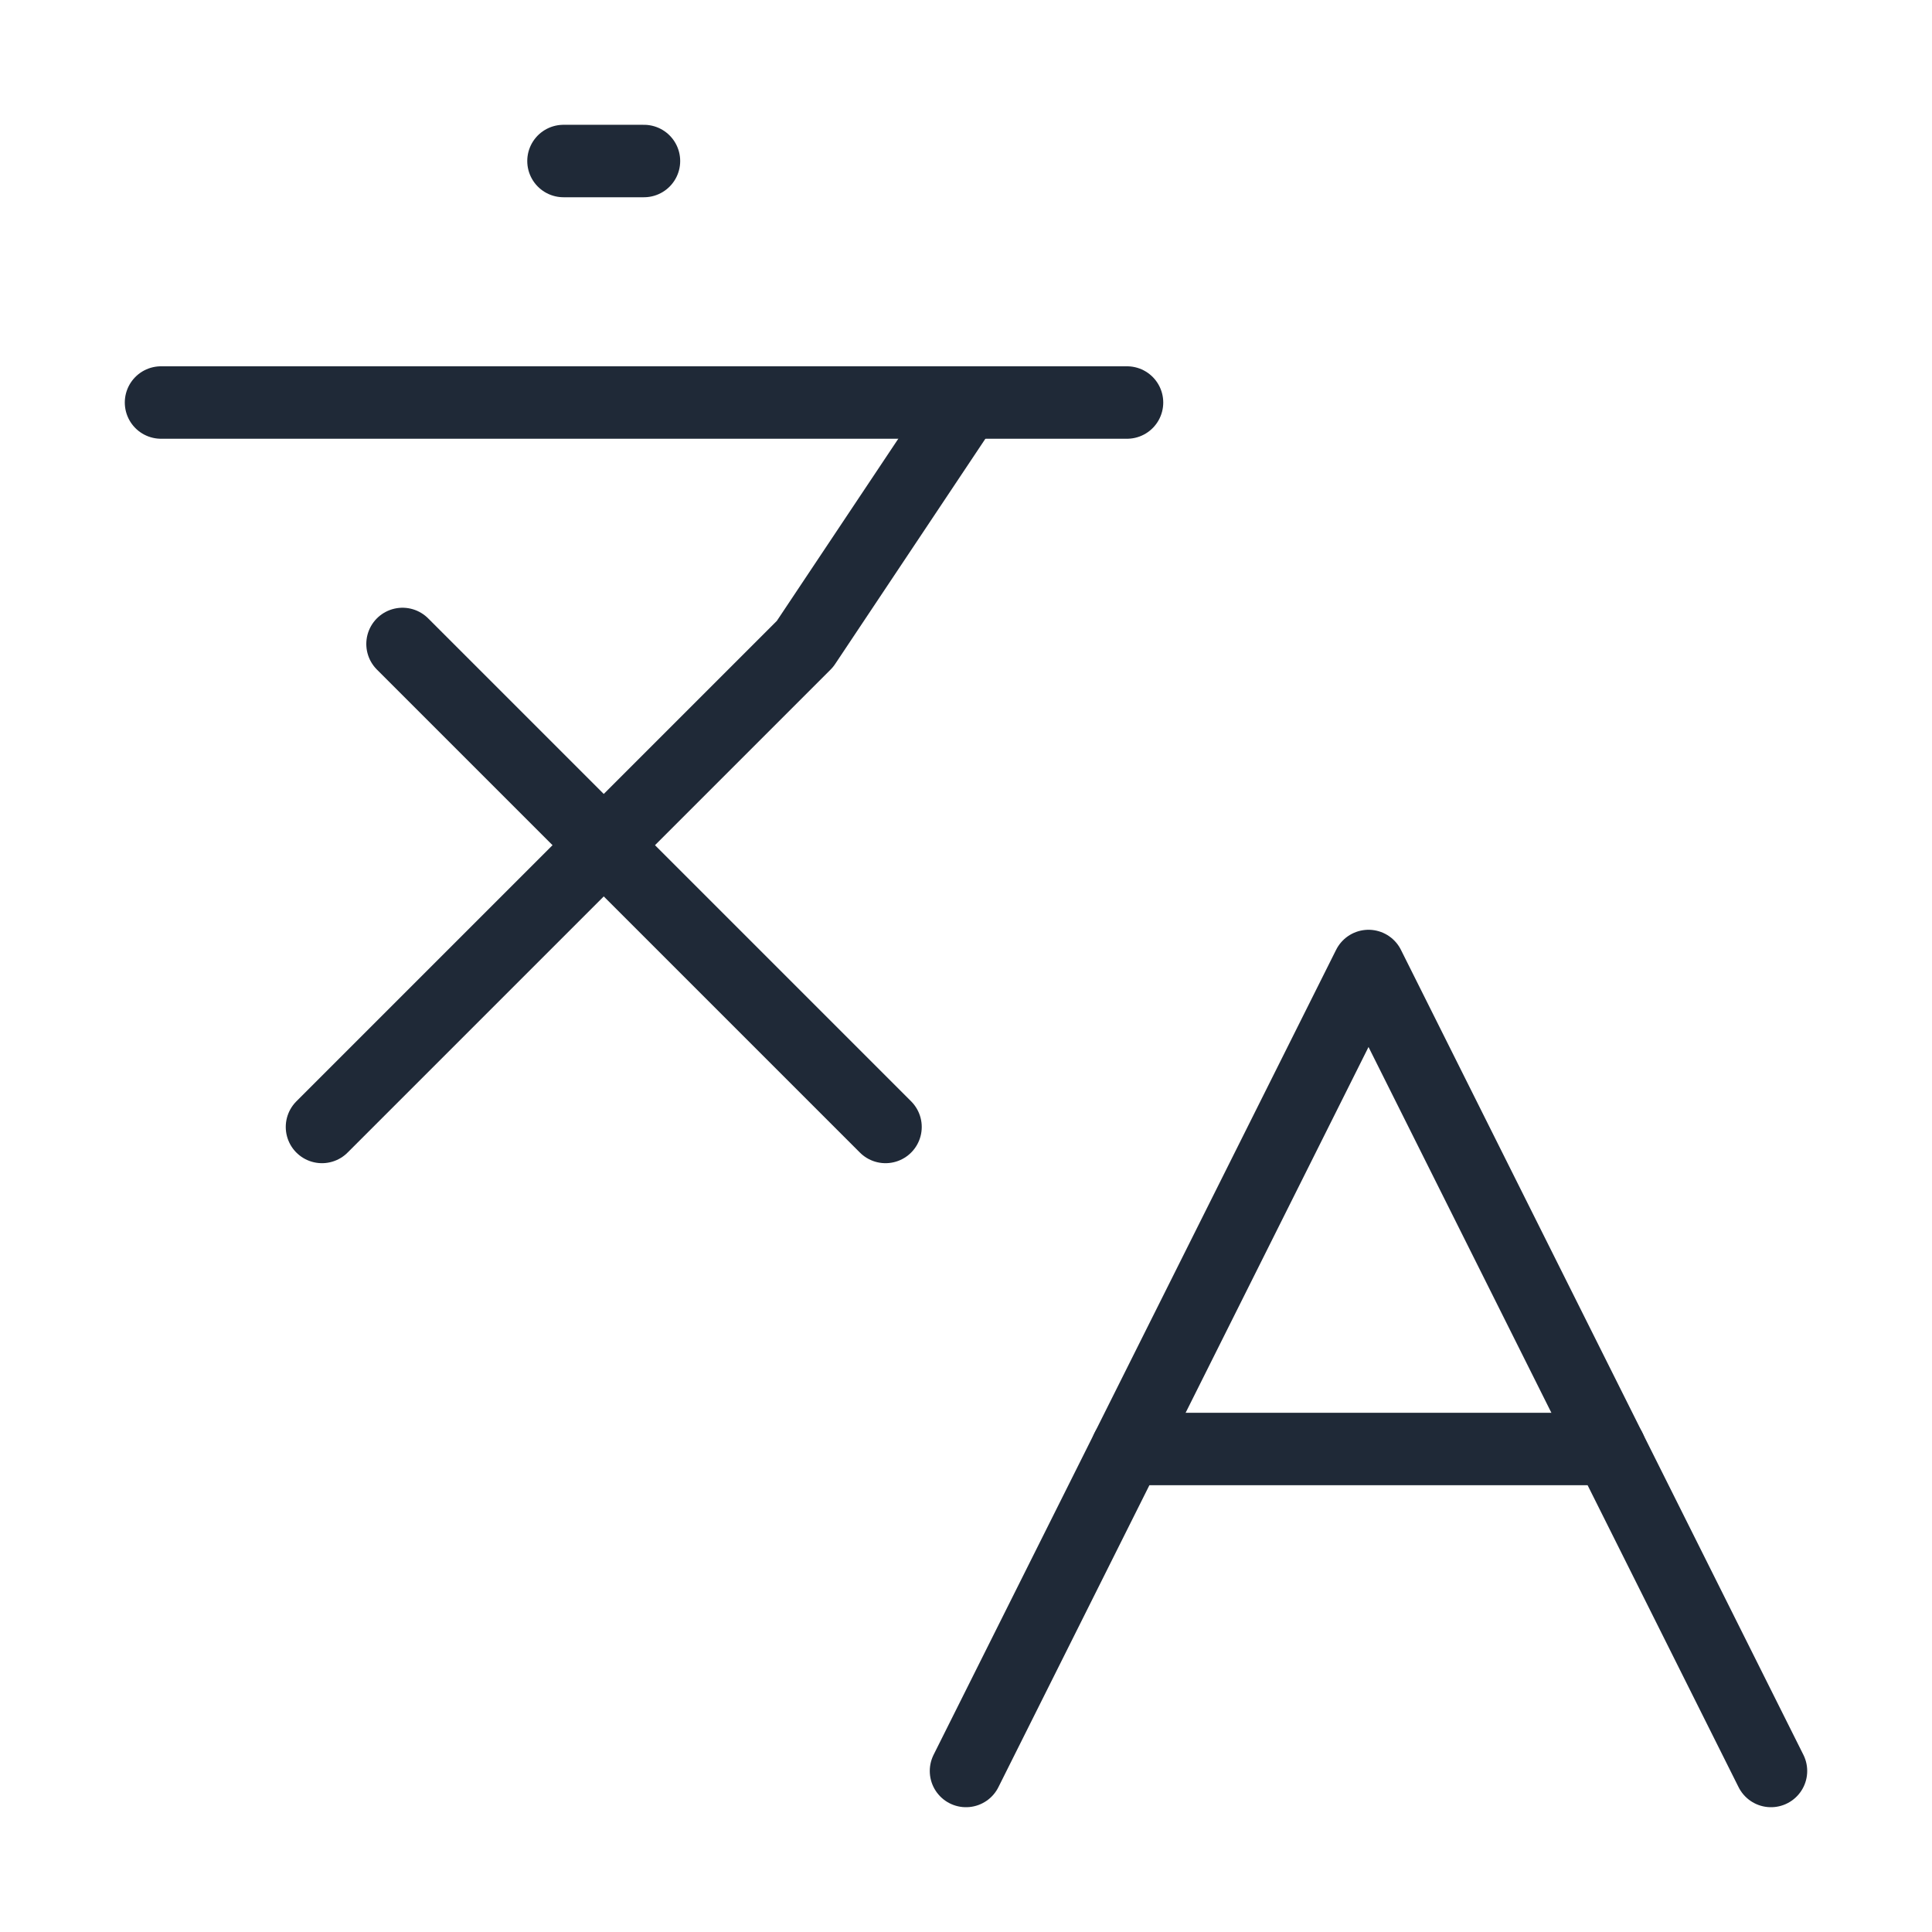 <svg width="32" height="32" viewBox="0 0 32 32" fill="none" xmlns="http://www.w3.org/2000/svg">
<path d="M6.667 10.666L14.667 18.666" stroke="#1F2937" stroke-width="1.2" stroke-linecap="round" stroke-linejoin="round"/>
<path d="M5.333 18.666L13.333 10.666L16 6.667" stroke="#1F2937" stroke-width="1.2" stroke-linecap="round" stroke-linejoin="round"/>
<path d="M2.667 6.667H18.667" stroke="#1F2937" stroke-width="1.2" stroke-linecap="round" stroke-linejoin="round"/>
<path d="M9.333 2.667H10.666" stroke="#1F2937" stroke-width="1.2" stroke-linecap="round" stroke-linejoin="round"/>
<path d="M29.333 29.333L22.667 16L16 29.333" stroke="#1F2937" stroke-width="1.2" stroke-linecap="round" stroke-linejoin="round"/>
<path d="M18.667 24H26.667" stroke="#1F2937" stroke-width="1.2" stroke-linecap="round" stroke-linejoin="round"/>
</svg>
